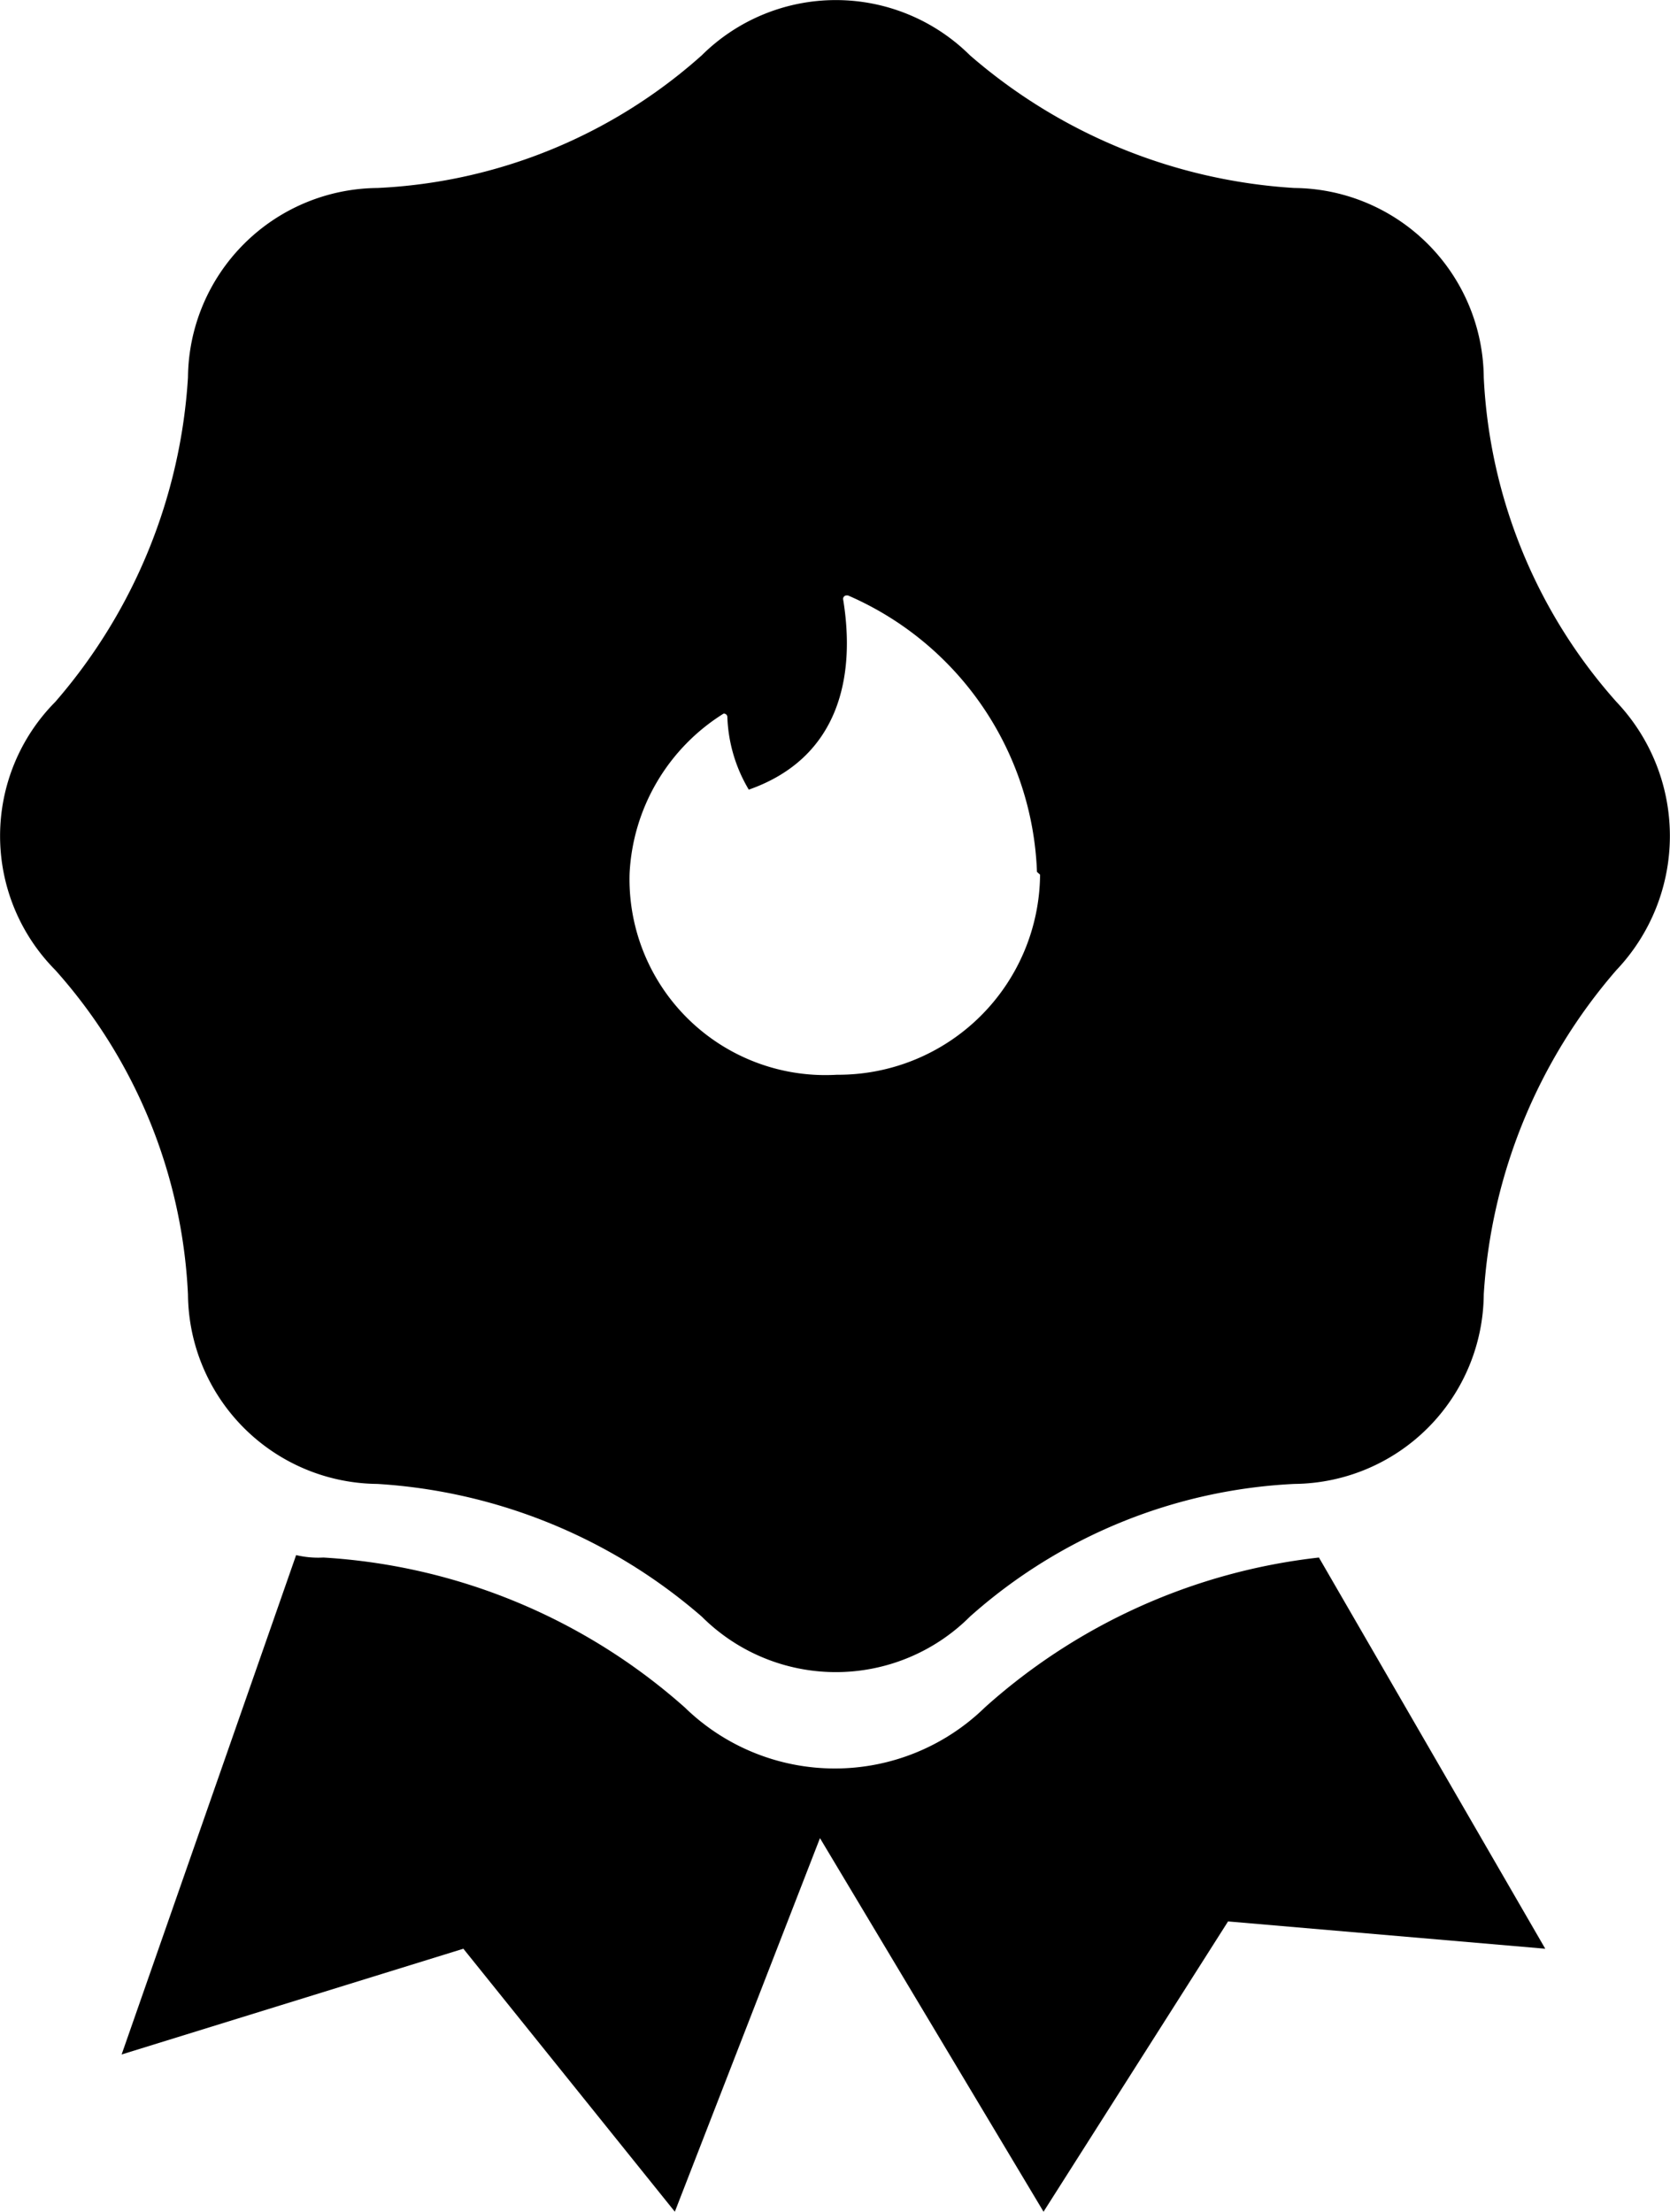 <svg id="Layer_1" data-name="Layer 1" xmlns="http://www.w3.org/2000/svg" viewBox="0 0 48.33 64"><defs><style>.cls-1{fill-rule:evenodd;}</style></defs><path class="cls-1" d="M28.5,49.41a6.22,6.22,0,0,1-8.68,0A17.3,17.3,0,0,0,9.36,45.07,2.77,2.77,0,0,1,8.57,45L3.52,59.45l9.89-3.06L19.53,64l4.2-10.81L30.2,64l5.34-8.4,9.18.79L38.17,45.07A17.36,17.36,0,0,0,28.5,49.41Z"/><path d="M46.78,20.31a15.2,15.2,0,0,1-3.84-9.39,5.53,5.53,0,0,0-5.48-5.48A15.79,15.79,0,0,1,28.07,1.6a5.51,5.51,0,0,0-7.76,0,15.14,15.14,0,0,1-9.39,3.84,5.53,5.53,0,0,0-5.48,5.48A15.79,15.79,0,0,1,1.6,20.31a5.51,5.51,0,0,0,0,7.76,15.14,15.14,0,0,1,3.84,9.39,5.53,5.53,0,0,0,5.48,5.48,15.79,15.79,0,0,1,9.39,3.84,5.49,5.49,0,0,0,7.76,0,15.2,15.2,0,0,1,9.39-3.84,5.53,5.53,0,0,0,5.48-5.48,15.79,15.79,0,0,1,3.84-9.39A5.64,5.64,0,0,0,46.78,20.31Zm-16.68,5a5.84,5.84,0,0,1-5.88,5.79,5.67,5.67,0,0,1-6-5.82,5.79,5.79,0,0,1,2.72-4.63l0,0a.1.1,0,0,1,.11.1,4.39,4.39,0,0,0,.62,2.1h0c2.65-.93,3.09-3.32,2.73-5.51a.1.1,0,0,1,.09-.11h.05a9.08,9.08,0,0,1,5.47,8Z"/></svg>